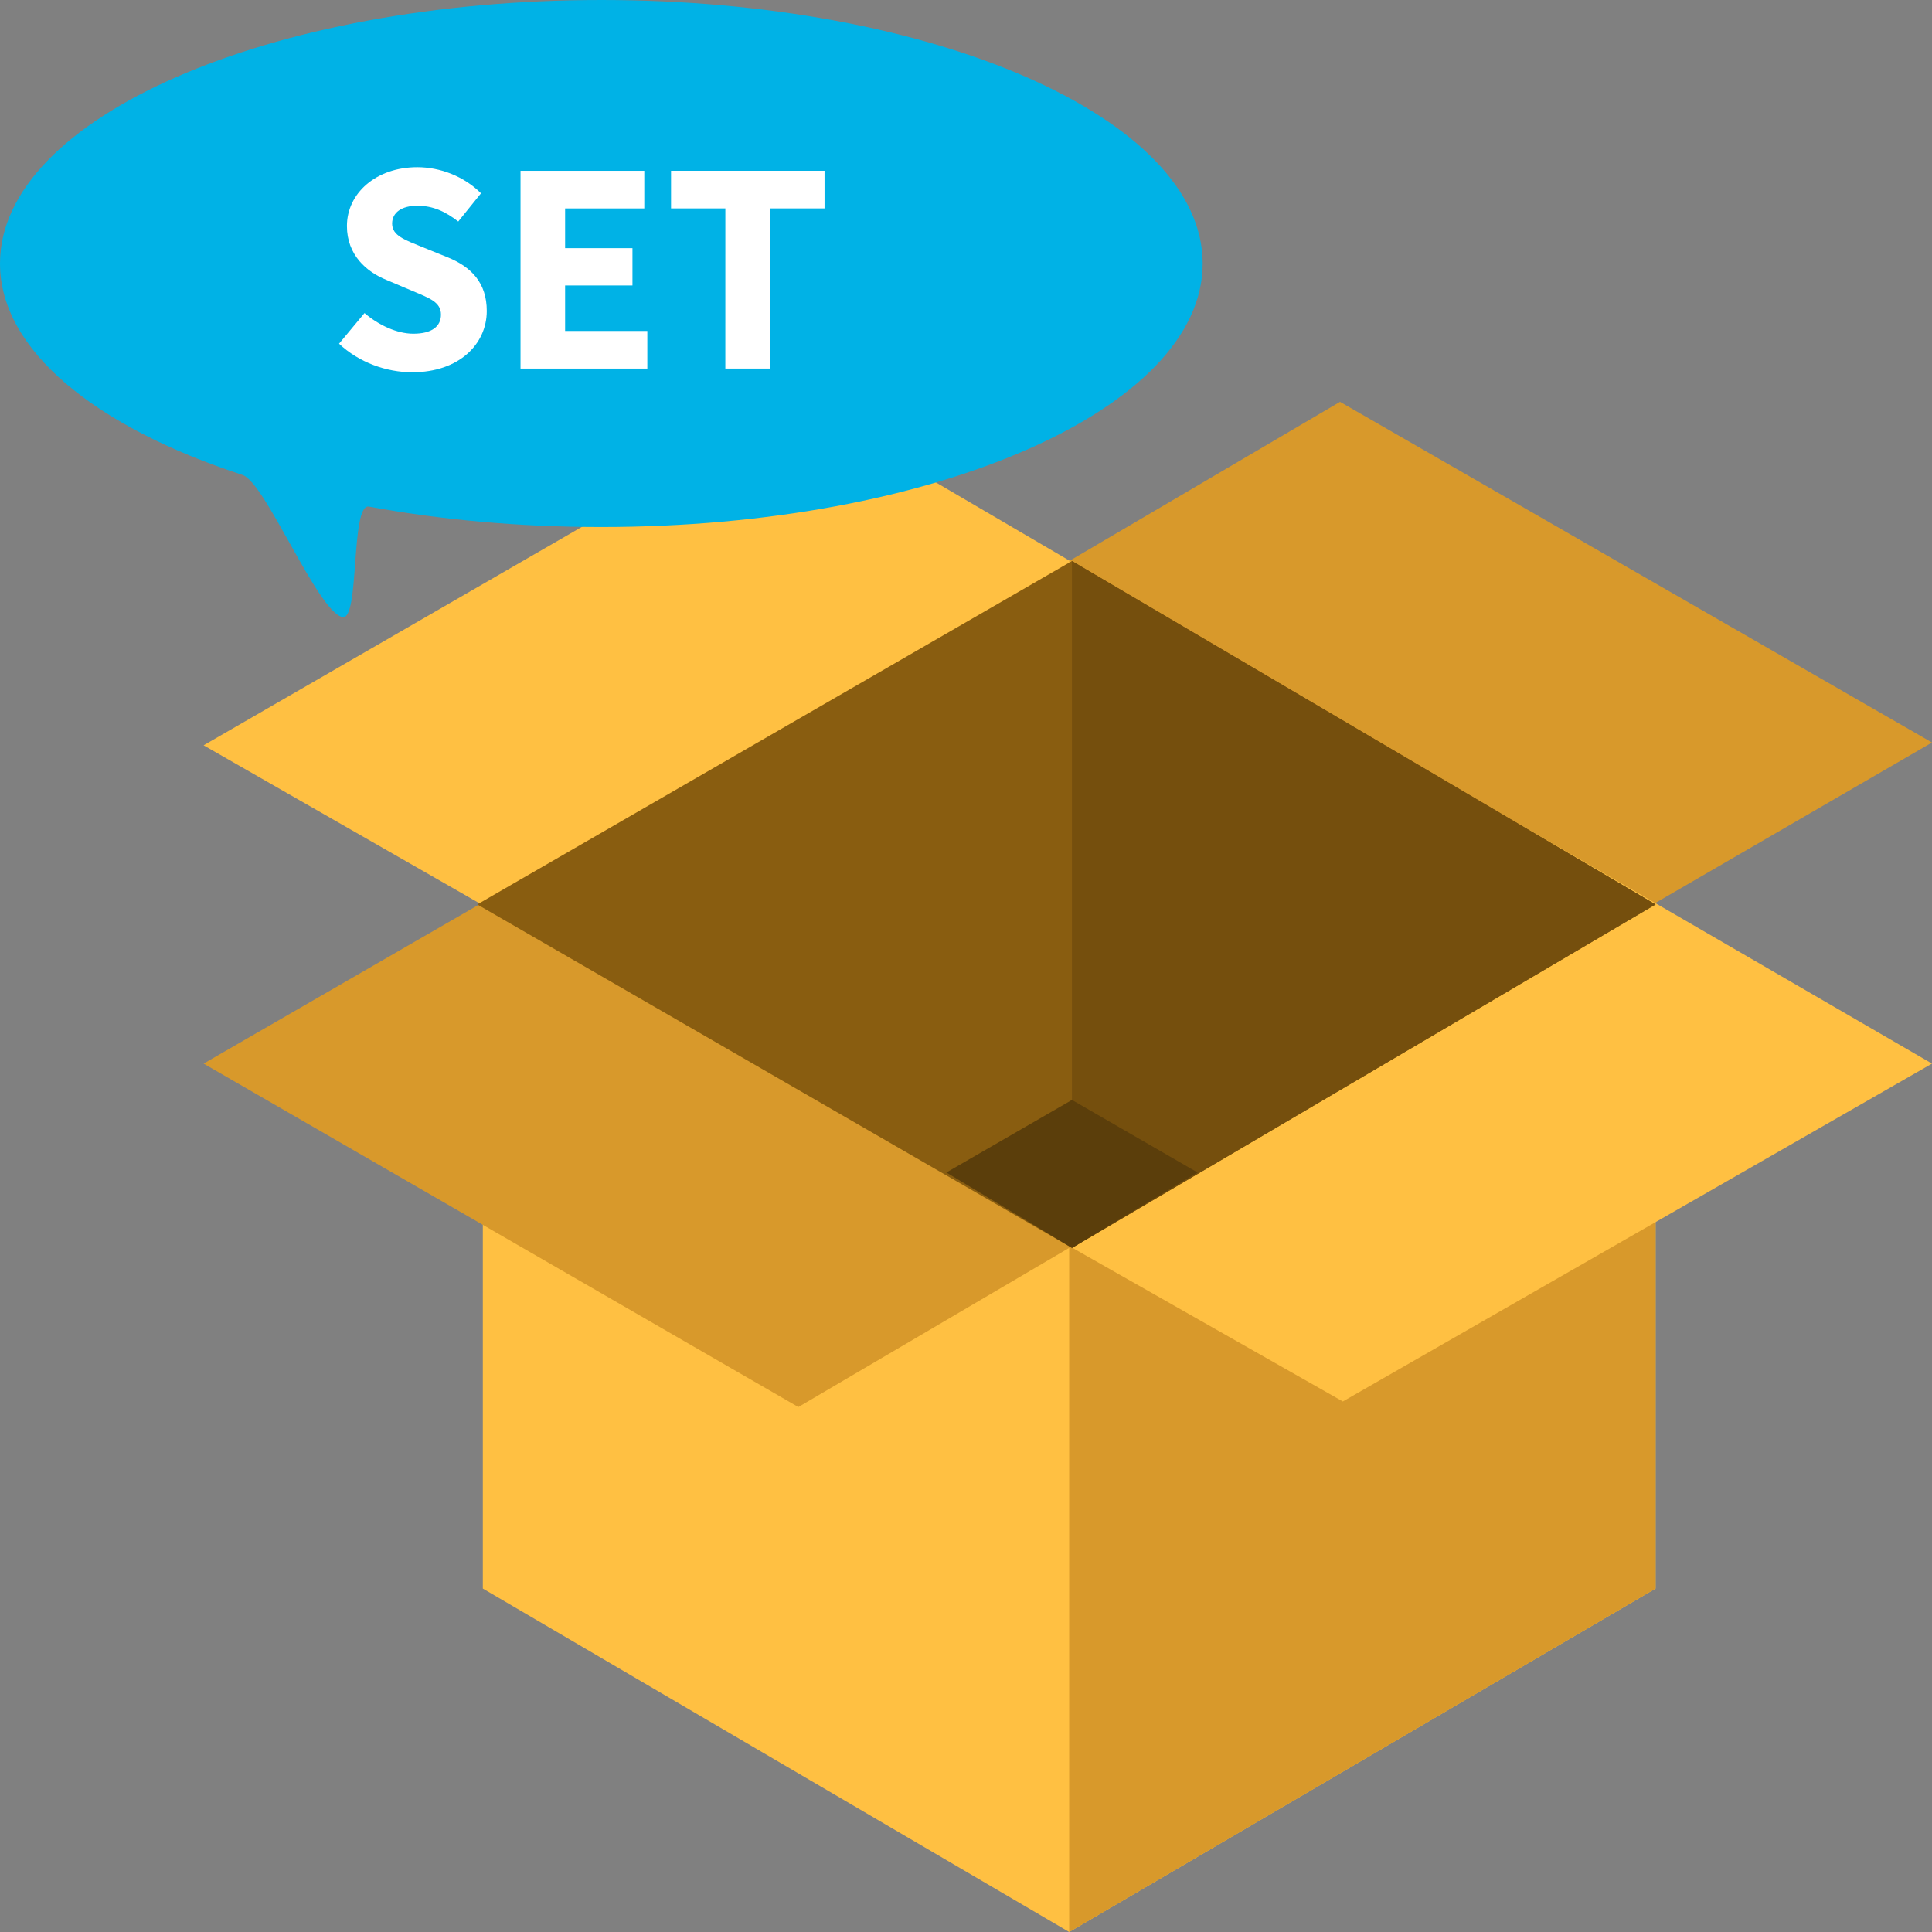 <?xml version="1.0" encoding="utf-8"?>
<!-- Generator: Adobe Illustrator 16.0.4, SVG Export Plug-In . SVG Version: 6.00 Build 0)  -->
<!DOCTYPE svg PUBLIC "-//W3C//DTD SVG 1.1//EN" "http://www.w3.org/Graphics/SVG/1.1/DTD/svg11.dtd">
<svg version="1.1" id="レイヤー_1" xmlns="http://www.w3.org/2000/svg" xmlns:xlink="http://www.w3.org/1999/xlink" x="0px"
	 y="0px" width="100px" height="100px" viewBox="0 0 100 100" enable-background="new 0 0 100 100" xml:space="preserve">
<rect x="0" y="0" width="100" height="100" fill="#808080" stroke="none"/>
<g>
	<g>
		<polygon fill="#D8992B" points="69.359,56.208 100,38.432 69.359,20.8 38.865,38.721 		"/>
		<polygon fill="#FFC042" points="41.322,56.208 71.672,38.577 41.322,20.8 10.539,38.577 		"/>
	</g>
	<polygon fill="#FFC042" points="85.691,82.223 55.341,100 24.991,82.223 24.991,46.814 55.341,29.038 85.691,46.814 	"/>
	<polyline fill="#D8992B" points="55.341,29.038 85.691,46.814 85.691,82.223 55.341,100 	"/>
	<g>
		<polygon fill="#FFC042" points="69.505,72.54 100,55.052 69.359,37.276 38.721,55.052 		"/>
		<polygon fill="#D8992B" points="41.322,72.828 71.818,54.908 41.322,37.276 10.539,55.052 		"/>
	</g>
	<polygon fill="#895D10" points="55.484,64.592 85.691,46.814 55.484,29.038 24.702,46.814 	"/>
	<polyline fill="#754F0D" points="55.484,64.592 85.691,46.814 55.484,29.038 	"/>
	<polygon fill="#5B3E0B" points="55.484,64.592 61.988,60.689 55.484,56.932 48.982,60.689 	"/>
</g>
<path fill="#00B2E6" d="M62.25,13.639c0,7.533-13.936,13.639-31.125,13.639c-4.265,0-8.329-0.375-12.029-1.057
	c-0.967-0.178-0.462,5.938-1.376,5.719c-1.296-0.309-3.984-6.97-5.161-7.354C4.937,22.101,0,18.123,0,13.639
	C0,6.106,13.935,0,31.125,0C48.314,0,62.25,6.106,62.25,13.639z"/>
<g>
	<path fill="#FFFFFF" d="M17.548,17.791l1.319-1.586c0.738,0.628,1.68,1.068,2.528,1.068c0.958,0,1.429-0.377,1.429-0.989
		c0-0.644-0.581-0.848-1.476-1.225l-1.334-0.565c-1.052-0.424-2.057-1.303-2.057-2.794c0-1.696,1.507-3.046,3.643-3.046
		c1.178,0,2.418,0.471,3.297,1.351l-1.178,1.46c-0.675-0.518-1.303-0.816-2.12-0.816c-0.801,0-1.303,0.346-1.303,0.926
		c0,0.628,0.675,0.848,1.554,1.209l1.319,0.534c1.241,0.502,2.026,1.334,2.026,2.779c0,1.696-1.413,3.172-3.863,3.172
		C19.998,19.267,18.585,18.764,17.548,17.791z"/>
	<path fill="#FFFFFF" d="M26.942,8.841h6.406v1.947H29.25v2.057h3.486v1.931H29.25v2.355h4.255v1.947h-6.563V8.841z"/>
	<path fill="#FFFFFF" d="M37.544,10.788h-2.811V8.841h7.945v1.947h-2.811v8.29h-2.324L37.544,10.788L37.544,10.788z"/>
</g>
</svg>
